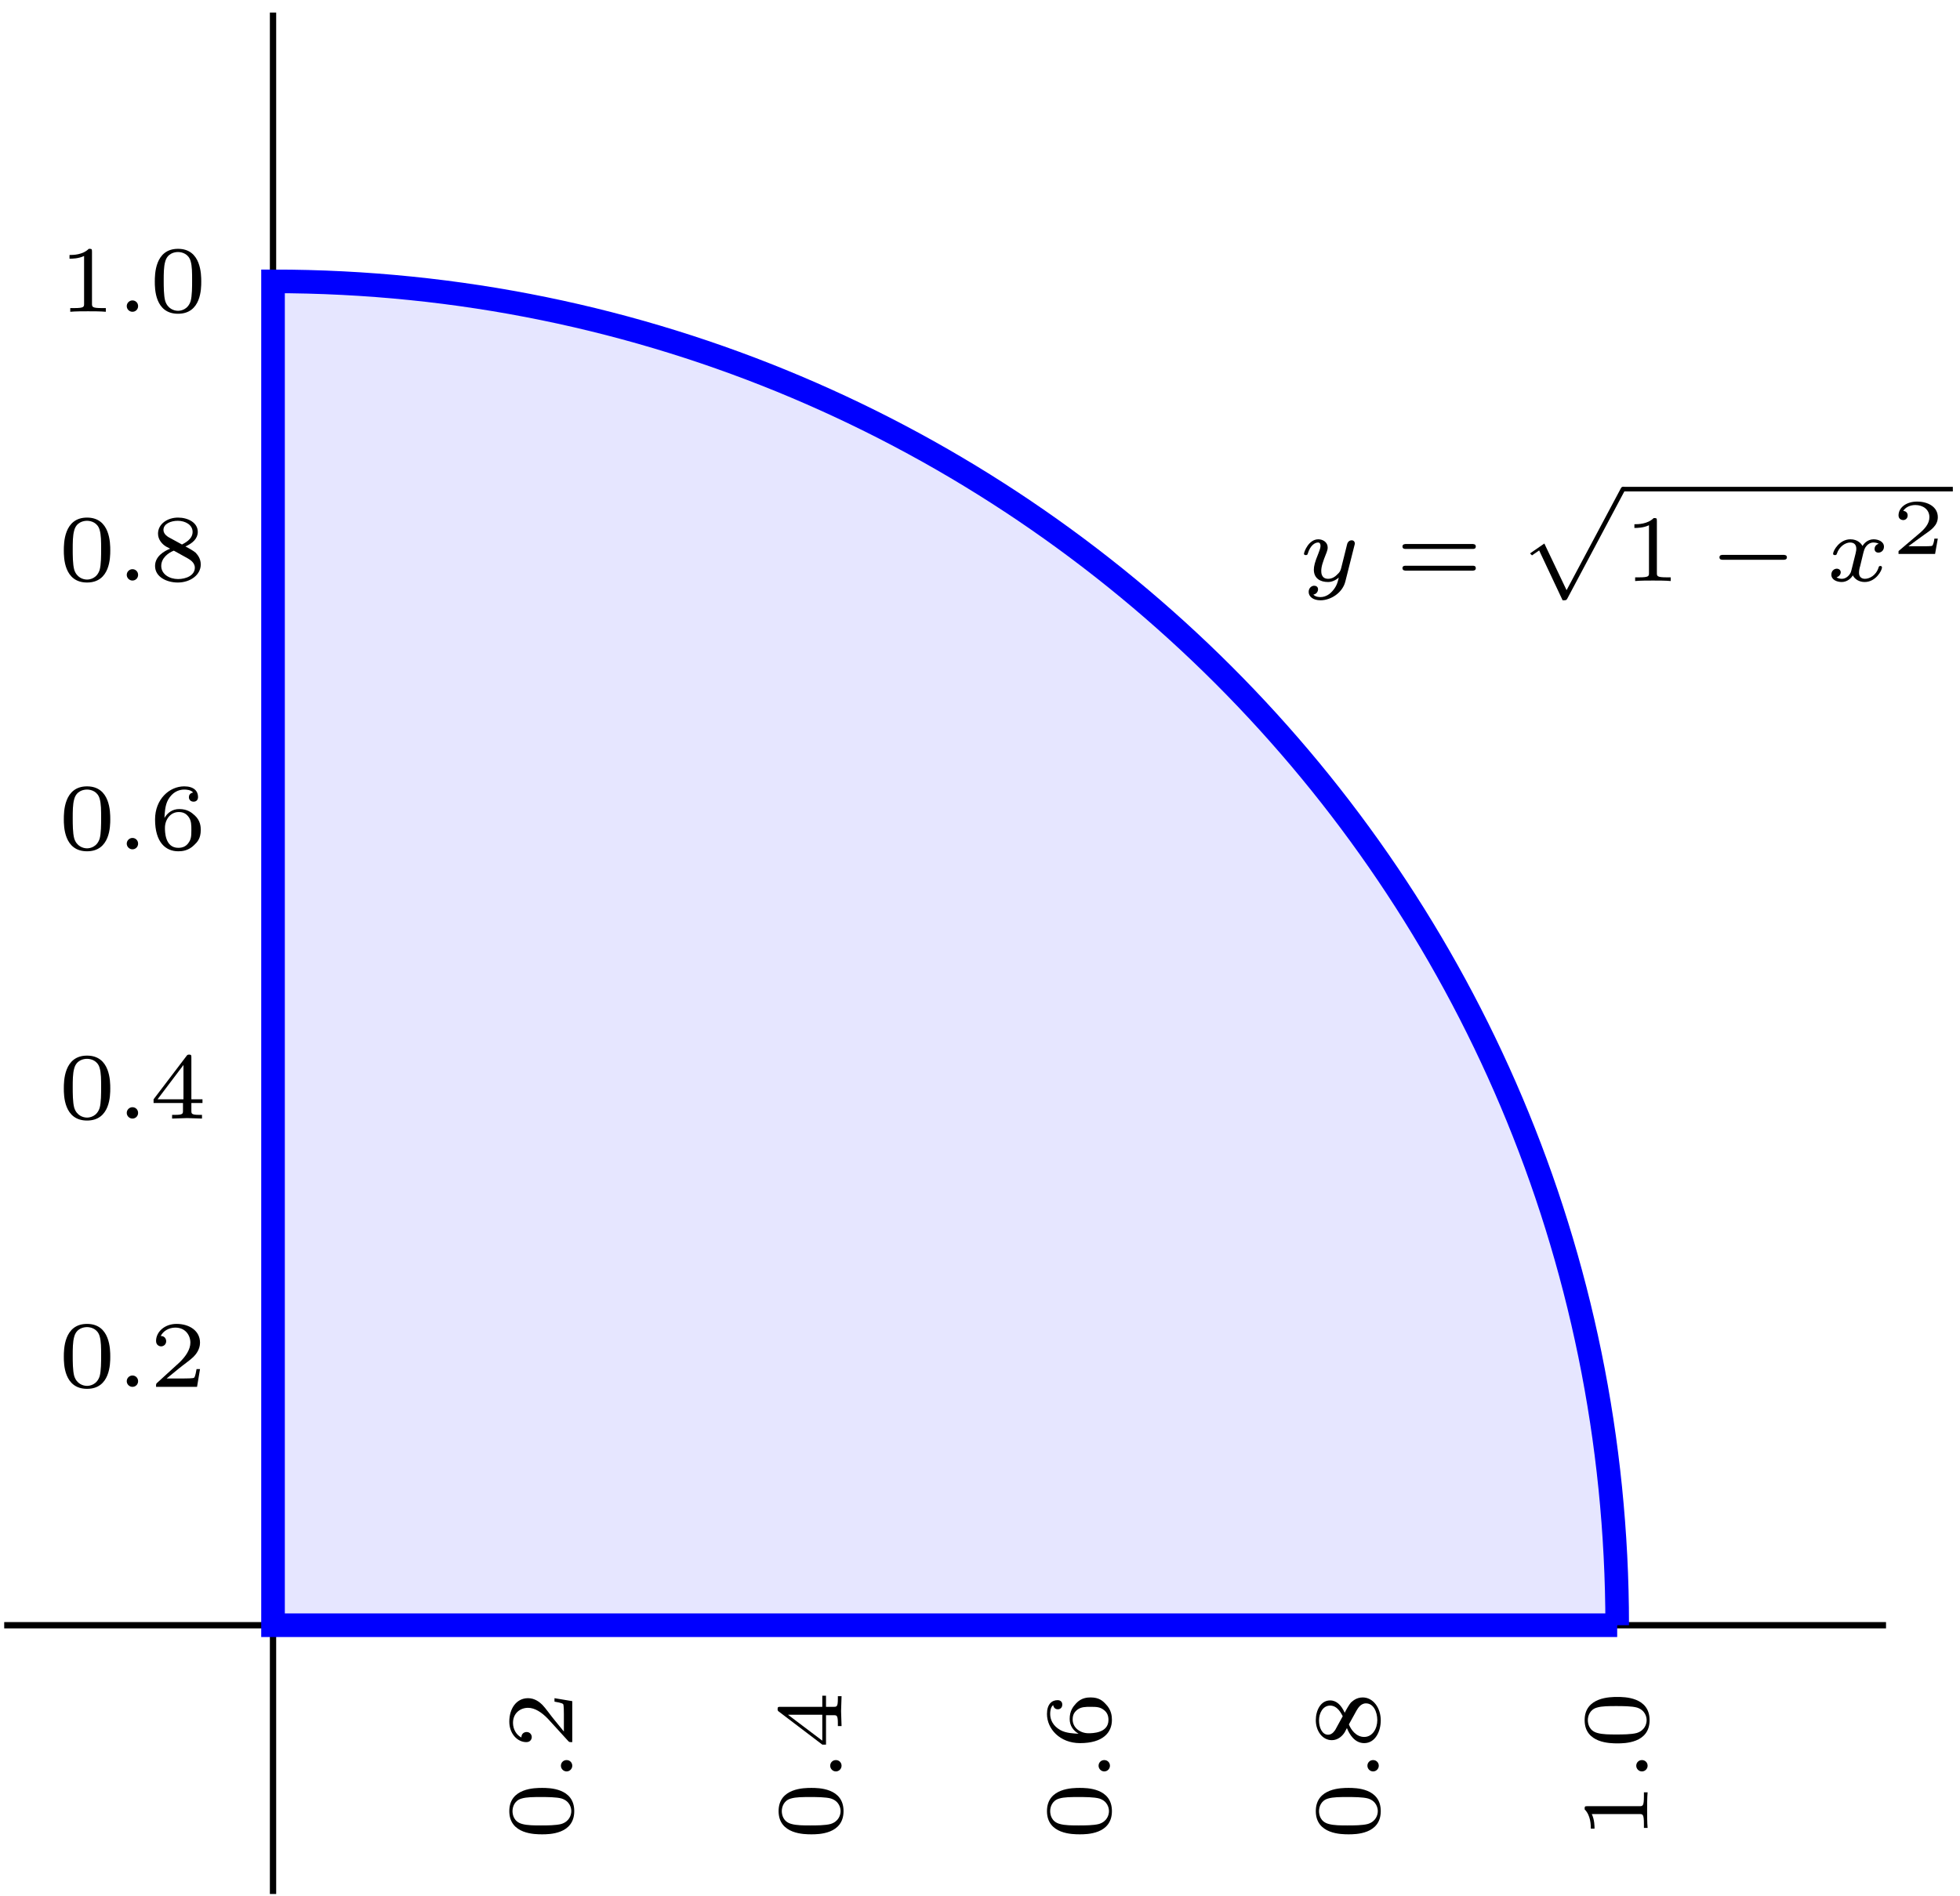 <?xml version="1.0" encoding="UTF-8"?>
<svg xmlns="http://www.w3.org/2000/svg" xmlns:xlink="http://www.w3.org/1999/xlink" width="124pt" height="120pt" viewBox="0 0 124 120" version="1.1">
<defs>
<g>
<symbol overflow="visible" id="glyph0-0">
<path style="stroke:none;" d=""/>
</symbol>
<symbol overflow="visible" id="glyph0-1">
<path style="stroke:none;" d="M 3.562 -2.297 C 3.578 -2.344 3.578 -2.359 3.578 -2.375 C 3.578 -2.453 3.531 -2.578 3.375 -2.578 C 3.266 -2.578 3.172 -2.516 3.125 -2.422 C 3.094 -2.391 3.062 -2.203 3.031 -2.094 L 2.719 -0.844 C 2.672 -0.672 2.656 -0.578 2.406 -0.359 C 2.344 -0.297 2.156 -0.141 1.891 -0.141 C 1.453 -0.141 1.453 -0.531 1.453 -0.641 C 1.453 -0.891 1.531 -1.172 1.797 -1.828 C 1.844 -1.969 1.859 -2.016 1.859 -2.125 C 1.859 -2.453 1.562 -2.641 1.266 -2.641 C 0.656 -2.641 0.359 -1.844 0.359 -1.719 C 0.359 -1.688 0.391 -1.641 0.469 -1.641 C 0.562 -1.641 0.578 -1.672 0.594 -1.719 C 0.766 -2.297 1.078 -2.438 1.25 -2.438 C 1.359 -2.438 1.406 -2.359 1.406 -2.219 C 1.406 -2.094 1.328 -1.891 1.266 -1.734 C 1.047 -1.203 0.984 -0.938 0.984 -0.719 C 0.984 -0.156 1.406 0.062 1.875 0.062 C 1.953 0.062 2.234 0.062 2.562 -0.219 C 2.484 0.109 2.422 0.344 2.141 0.656 C 2.031 0.781 1.766 1.016 1.406 1.016 C 1.344 1.016 1.094 1.016 0.953 0.859 C 1.219 0.812 1.25 0.578 1.25 0.531 C 1.25 0.359 1.125 0.297 1 0.297 C 0.859 0.297 0.656 0.422 0.656 0.688 C 0.656 0.984 0.938 1.219 1.406 1.219 C 2.047 1.219 2.812 0.75 2.984 0 Z M 3.562 -2.297 "/>
</symbol>
<symbol overflow="visible" id="glyph0-2">
<path style="stroke:none;" d="M 3.375 -2.359 C 3.156 -2.297 3.109 -2.125 3.109 -2.031 C 3.109 -1.844 3.266 -1.797 3.344 -1.797 C 3.531 -1.797 3.703 -1.938 3.703 -2.172 C 3.703 -2.5 3.344 -2.641 3.047 -2.641 C 2.641 -2.641 2.406 -2.328 2.344 -2.219 C 2.266 -2.375 2.031 -2.641 1.578 -2.641 C 0.891 -2.641 0.484 -1.922 0.484 -1.719 C 0.484 -1.688 0.516 -1.641 0.594 -1.641 C 0.688 -1.641 0.703 -1.672 0.719 -1.719 C 0.875 -2.203 1.281 -2.438 1.562 -2.438 C 1.859 -2.438 1.953 -2.25 1.953 -2.047 C 1.953 -1.984 1.953 -1.922 1.906 -1.734 C 1.766 -1.188 1.641 -0.641 1.609 -0.562 C 1.516 -0.344 1.297 -0.141 1.047 -0.141 C 1.016 -0.141 0.844 -0.141 0.703 -0.234 C 0.938 -0.312 0.969 -0.5 0.969 -0.547 C 0.969 -0.703 0.844 -0.781 0.719 -0.781 C 0.562 -0.781 0.375 -0.656 0.375 -0.406 C 0.375 -0.062 0.75 0.062 1.031 0.062 C 1.375 0.062 1.625 -0.172 1.734 -0.359 C 1.859 -0.109 2.141 0.062 2.484 0.062 C 3.188 0.062 3.578 -0.672 3.578 -0.859 C 3.578 -0.875 3.578 -0.953 3.469 -0.953 C 3.391 -0.953 3.375 -0.906 3.359 -0.844 C 3.188 -0.328 2.766 -0.141 2.5 -0.141 C 2.281 -0.141 2.125 -0.266 2.125 -0.516 C 2.125 -0.641 2.141 -0.766 2.203 -0.969 L 2.391 -1.75 C 2.453 -1.984 2.484 -2.094 2.609 -2.234 C 2.688 -2.328 2.844 -2.438 3.031 -2.438 C 3.062 -2.438 3.234 -2.438 3.375 -2.359 Z M 3.375 -2.359 "/>
</symbol>
<symbol overflow="visible" id="glyph1-0">
<path style="stroke:none;" d=""/>
</symbol>
<symbol overflow="visible" id="glyph1-1">
<path style="stroke:none;" d="M 4.891 -2.031 C 4.984 -2.031 5.109 -2.031 5.109 -2.188 C 5.109 -2.344 4.953 -2.344 4.859 -2.344 L 0.719 -2.344 C 0.641 -2.344 0.469 -2.344 0.469 -2.188 C 0.469 -2.031 0.609 -2.031 0.688 -2.031 Z M 4.859 -0.656 C 4.953 -0.656 5.109 -0.656 5.109 -0.812 C 5.109 -0.969 4.984 -0.969 4.891 -0.969 L 0.688 -0.969 C 0.609 -0.969 0.469 -0.969 0.469 -0.812 C 0.469 -0.656 0.641 -0.656 0.719 -0.656 Z M 4.859 -0.656 "/>
</symbol>
<symbol overflow="visible" id="glyph1-2">
<path style="stroke:none;" d="M 2.141 -3.797 C 2.141 -3.984 2.125 -3.984 1.938 -3.984 C 1.547 -3.594 0.938 -3.594 0.719 -3.594 L 0.719 -3.359 C 0.875 -3.359 1.281 -3.359 1.641 -3.531 L 1.641 -0.516 C 1.641 -0.312 1.641 -0.234 1.016 -0.234 L 0.766 -0.234 L 0.766 0 C 1.094 -0.031 1.562 -0.031 1.891 -0.031 C 2.219 -0.031 2.688 -0.031 3.016 0 L 3.016 -0.234 L 2.766 -0.234 C 2.141 -0.234 2.141 -0.312 2.141 -0.516 Z M 2.141 -3.797 "/>
</symbol>
<symbol overflow="visible" id="glyph2-0">
<path style="stroke:none;" d=""/>
</symbol>
<symbol overflow="visible" id="glyph2-1">
<path style="stroke:none;" d="M 2.891 6.891 C 3.094 6.891 3.125 6.891 3.188 6.781 L 6.812 -0.031 C 6.859 -0.109 6.859 -0.125 6.859 -0.141 C 6.859 -0.234 6.781 -0.297 6.719 -0.297 C 6.625 -0.297 6.594 -0.234 6.562 -0.172 L 3.141 6.25 L 1.734 3.297 L 0.828 3.922 L 0.953 4.047 L 1.406 3.734 Z M 2.891 6.891 "/>
</symbol>
<symbol overflow="visible" id="glyph3-0">
<path style="stroke:none;" d=""/>
</symbol>
<symbol overflow="visible" id="glyph3-1">
<path style="stroke:none;" d="M 4.766 -1.344 C 4.859 -1.344 5.016 -1.344 5.016 -1.5 C 5.016 -1.656 4.859 -1.656 4.766 -1.656 L 1 -1.656 C 0.891 -1.656 0.75 -1.656 0.75 -1.5 C 0.75 -1.344 0.891 -1.344 1 -1.344 Z M 4.766 -1.344 "/>
</symbol>
<symbol overflow="visible" id="glyph4-0">
<path style="stroke:none;" d=""/>
</symbol>
<symbol overflow="visible" id="glyph4-1">
<path style="stroke:none;" d="M 2.938 -0.969 L 2.719 -0.969 C 2.719 -0.875 2.656 -0.562 2.578 -0.516 C 2.547 -0.484 2.125 -0.484 2.047 -0.484 L 1.078 -0.484 C 1.406 -0.719 1.766 -1 2.062 -1.203 C 2.516 -1.516 2.938 -1.797 2.938 -2.328 C 2.938 -2.969 2.328 -3.312 1.625 -3.312 C 0.953 -3.312 0.453 -2.938 0.453 -2.438 C 0.453 -2.188 0.672 -2.141 0.75 -2.141 C 0.875 -2.141 1.031 -2.234 1.031 -2.438 C 1.031 -2.609 0.906 -2.719 0.75 -2.719 C 0.891 -2.953 1.188 -3.094 1.516 -3.094 C 2 -3.094 2.406 -2.812 2.406 -2.328 C 2.406 -1.906 2.109 -1.578 1.734 -1.266 L 0.516 -0.234 C 0.469 -0.188 0.453 -0.188 0.453 -0.156 L 0.453 0 L 2.766 0 Z M 2.938 -0.969 "/>
</symbol>
<symbol overflow="visible" id="glyph5-0">
<path style="stroke:none;" d=""/>
</symbol>
<symbol overflow="visible" id="glyph5-1">
<path style="stroke:none;" d="M 3.297 -1.906 C 3.297 -2.344 3.297 -3.984 1.828 -3.984 C 0.359 -3.984 0.359 -2.344 0.359 -1.906 C 0.359 -1.484 0.359 0.125 1.828 0.125 C 3.297 0.125 3.297 -1.484 3.297 -1.906 Z M 2.719 -1.984 C 2.719 -1.609 2.719 -1 2.625 -0.672 C 2.453 -0.141 2.016 -0.062 1.828 -0.062 C 1.578 -0.062 1.172 -0.188 1.016 -0.688 C 0.922 -1.031 0.922 -1.609 0.922 -1.984 C 0.922 -2.391 0.922 -2.844 1.016 -3.172 C 1.156 -3.703 1.609 -3.781 1.828 -3.781 C 2.094 -3.781 2.5 -3.656 2.625 -3.203 C 2.719 -2.891 2.719 -2.453 2.719 -1.984 Z M 2.719 -1.984 "/>
</symbol>
<symbol overflow="visible" id="glyph5-2">
<path style="stroke:none;" d="M 1.406 -0.359 C 1.406 -0.562 1.25 -0.719 1.047 -0.719 C 0.859 -0.719 0.688 -0.562 0.688 -0.359 C 0.688 -0.156 0.859 0 1.047 0 C 1.25 0 1.406 -0.156 1.406 -0.359 Z M 1.406 -0.359 "/>
</symbol>
<symbol overflow="visible" id="glyph5-3">
<path style="stroke:none;" d="M 3.219 -1.125 L 3 -1.125 C 2.984 -1.031 2.922 -0.641 2.844 -0.578 C 2.797 -0.531 2.312 -0.531 2.219 -0.531 L 1.109 -0.531 L 1.875 -1.156 C 2.078 -1.328 2.609 -1.703 2.797 -1.891 C 2.969 -2.062 3.219 -2.375 3.219 -2.797 C 3.219 -3.547 2.547 -3.984 1.734 -3.984 C 0.969 -3.984 0.438 -3.469 0.438 -2.906 C 0.438 -2.609 0.688 -2.562 0.75 -2.562 C 0.906 -2.562 1.078 -2.672 1.078 -2.891 C 1.078 -3.016 1 -3.219 0.734 -3.219 C 0.875 -3.516 1.234 -3.75 1.656 -3.75 C 2.281 -3.75 2.609 -3.281 2.609 -2.797 C 2.609 -2.375 2.328 -1.938 1.922 -1.547 L 0.5 -0.25 C 0.438 -0.188 0.438 -0.188 0.438 0 L 3.031 0 Z M 3.219 -1.125 "/>
</symbol>
<symbol overflow="visible" id="glyph5-4">
<path style="stroke:none;" d="M 3.375 -0.984 L 3.375 -1.219 L 2.672 -1.219 L 2.672 -3.859 C 2.672 -4 2.672 -4.047 2.531 -4.047 C 2.422 -4.047 2.406 -4.016 2.359 -3.953 L 0.281 -1.219 L 0.281 -0.984 L 2.141 -0.984 L 2.141 -0.5 C 2.141 -0.312 2.141 -0.234 1.641 -0.234 L 1.453 -0.234 L 1.453 0 L 2.406 -0.031 L 3.344 0 L 3.344 -0.234 L 3.172 -0.234 C 2.672 -0.234 2.672 -0.312 2.672 -0.5 L 2.672 -0.984 Z M 2.172 -1.219 L 0.531 -1.219 L 2.172 -3.391 Z M 2.172 -1.219 "/>
</symbol>
<symbol overflow="visible" id="glyph5-5">
<path style="stroke:none;" d="M 3.266 -1.219 C 3.266 -1.422 3.25 -1.812 2.891 -2.141 C 2.672 -2.344 2.406 -2.547 1.906 -2.547 C 1.484 -2.547 1.172 -2.328 0.969 -1.984 C 0.984 -2.281 1 -2.781 1.203 -3.141 C 1.469 -3.609 1.859 -3.781 2.219 -3.781 C 2.359 -3.781 2.641 -3.766 2.781 -3.594 C 2.562 -3.547 2.516 -3.406 2.516 -3.297 C 2.516 -3.141 2.625 -3.016 2.812 -3.016 C 2.984 -3.016 3.094 -3.125 3.094 -3.312 C 3.094 -3.688 2.828 -3.984 2.219 -3.984 C 1.281 -3.984 0.375 -3.172 0.375 -1.891 C 0.375 -0.438 1.047 0.125 1.844 0.125 C 2.078 0.125 2.484 0.094 2.844 -0.266 C 3.047 -0.453 3.266 -0.688 3.266 -1.219 Z M 2.672 -1.219 C 2.672 -0.812 2.656 -0.609 2.453 -0.359 C 2.312 -0.188 2.125 -0.094 1.844 -0.094 C 1 -0.094 1 -1.125 1 -1.359 C 1 -1.859 1.328 -2.359 1.875 -2.359 C 2.188 -2.359 2.359 -2.234 2.5 -2.047 C 2.672 -1.812 2.672 -1.531 2.672 -1.219 Z M 2.672 -1.219 "/>
</symbol>
<symbol overflow="visible" id="glyph5-6">
<path style="stroke:none;" d="M 3.266 -1.016 C 3.266 -1.438 3.016 -1.672 2.938 -1.766 C 2.812 -1.875 2.516 -2.047 2.297 -2.156 C 2.75 -2.359 3.078 -2.656 3.078 -3.078 C 3.078 -3.672 2.453 -3.984 1.828 -3.984 C 1.156 -3.984 0.562 -3.578 0.562 -2.969 C 0.562 -2.594 0.812 -2.312 1.062 -2.156 L 1.328 -2.016 C 0.938 -1.859 0.375 -1.531 0.375 -0.922 C 0.375 -0.219 1.125 0.125 1.812 0.125 C 2.609 0.125 3.266 -0.359 3.266 -1.016 Z M 2.75 -3.078 C 2.75 -2.609 2.25 -2.375 2.078 -2.281 L 1.219 -2.75 C 1.203 -2.766 0.906 -2.922 0.906 -3.203 C 0.906 -3.594 1.375 -3.781 1.812 -3.781 C 2.281 -3.781 2.75 -3.531 2.75 -3.078 Z M 2.891 -0.812 C 2.891 -0.328 2.344 -0.094 1.828 -0.094 C 1.281 -0.094 0.766 -0.406 0.766 -0.922 C 0.766 -1.438 1.234 -1.766 1.562 -1.891 L 2.438 -1.406 C 2.562 -1.328 2.891 -1.156 2.891 -0.812 Z M 2.891 -0.812 "/>
</symbol>
<symbol overflow="visible" id="glyph5-7">
<path style="stroke:none;" d="M 3.016 0 L 3.016 -0.234 L 2.766 -0.234 C 2.141 -0.234 2.141 -0.312 2.141 -0.516 L 2.141 -3.797 C 2.141 -3.984 2.125 -3.984 1.938 -3.984 C 1.547 -3.594 0.938 -3.594 0.719 -3.594 L 0.719 -3.359 C 0.875 -3.359 1.281 -3.359 1.641 -3.531 L 1.641 -0.516 C 1.641 -0.312 1.641 -0.234 1.016 -0.234 L 0.766 -0.234 L 0.766 0 C 1.094 -0.031 1.562 -0.031 1.891 -0.031 C 2.219 -0.031 2.688 -0.031 3.016 0 Z M 3.016 0 "/>
</symbol>
<symbol overflow="visible" id="glyph6-0">
<path style="stroke:none;" d=""/>
</symbol>
<symbol overflow="visible" id="glyph6-1">
<path style="stroke:none;" d="M -1.906 -3.297 C -2.344 -3.297 -3.984 -3.297 -3.984 -1.828 C -3.984 -0.359 -2.344 -0.359 -1.906 -0.359 C -1.484 -0.359 0.125 -0.359 0.125 -1.828 C 0.125 -3.297 -1.484 -3.297 -1.906 -3.297 Z M -1.984 -2.719 C -1.609 -2.719 -1 -2.719 -0.672 -2.625 C -0.141 -2.453 -0.062 -2.016 -0.062 -1.828 C -0.062 -1.578 -0.188 -1.172 -0.688 -1.016 C -1.031 -0.922 -1.609 -0.922 -1.984 -0.922 C -2.391 -0.922 -2.844 -0.922 -3.172 -1.016 C -3.703 -1.156 -3.781 -1.609 -3.781 -1.828 C -3.781 -2.094 -3.656 -2.5 -3.203 -2.625 C -2.891 -2.719 -2.453 -2.719 -1.984 -2.719 Z M -1.984 -2.719 "/>
</symbol>
<symbol overflow="visible" id="glyph6-2">
<path style="stroke:none;" d="M -0.359 -1.406 C -0.562 -1.406 -0.719 -1.25 -0.719 -1.047 C -0.719 -0.859 -0.562 -0.688 -0.359 -0.688 C -0.156 -0.688 0 -0.859 0 -1.047 C 0 -1.25 -0.156 -1.406 -0.359 -1.406 Z M -0.359 -1.406 "/>
</symbol>
<symbol overflow="visible" id="glyph6-3">
<path style="stroke:none;" d="M -1.125 -3.219 L -1.125 -3 C -1.031 -2.984 -0.641 -2.922 -0.578 -2.844 C -0.531 -2.797 -0.531 -2.312 -0.531 -2.219 L -0.531 -1.109 L -1.156 -1.875 C -1.328 -2.078 -1.703 -2.609 -1.891 -2.797 C -2.062 -2.969 -2.375 -3.219 -2.797 -3.219 C -3.547 -3.219 -3.984 -2.547 -3.984 -1.734 C -3.984 -0.969 -3.469 -0.438 -2.906 -0.438 C -2.609 -0.438 -2.562 -0.688 -2.562 -0.75 C -2.562 -0.906 -2.672 -1.078 -2.891 -1.078 C -3.016 -1.078 -3.219 -1 -3.219 -0.734 C -3.516 -0.875 -3.75 -1.234 -3.75 -1.656 C -3.75 -2.281 -3.281 -2.609 -2.797 -2.609 C -2.375 -2.609 -1.938 -2.328 -1.547 -1.922 L -0.25 -0.5 C -0.188 -0.438 -0.188 -0.438 0 -0.438 L 0 -3.031 Z M -1.125 -3.219 "/>
</symbol>
<symbol overflow="visible" id="glyph6-4">
<path style="stroke:none;" d="M -0.984 -3.375 L -1.219 -3.375 L -1.219 -2.672 L -3.859 -2.672 C -4 -2.672 -4.047 -2.672 -4.047 -2.531 C -4.047 -2.422 -4.016 -2.406 -3.953 -2.359 L -1.219 -0.281 L -0.984 -0.281 L -0.984 -2.141 L -0.5 -2.141 C -0.312 -2.141 -0.234 -2.141 -0.234 -1.641 L -0.234 -1.453 L 0 -1.453 L -0.031 -2.406 L 0 -3.344 L -0.234 -3.344 L -0.234 -3.172 C -0.234 -2.672 -0.312 -2.672 -0.5 -2.672 L -0.984 -2.672 Z M -1.219 -2.172 L -1.219 -0.531 L -3.391 -2.172 Z M -1.219 -2.172 "/>
</symbol>
<symbol overflow="visible" id="glyph6-5">
<path style="stroke:none;" d="M -1.219 -3.266 C -1.422 -3.266 -1.812 -3.25 -2.141 -2.891 C -2.344 -2.672 -2.547 -2.406 -2.547 -1.906 C -2.547 -1.484 -2.328 -1.172 -1.984 -0.969 C -2.281 -0.984 -2.781 -1 -3.141 -1.203 C -3.609 -1.469 -3.781 -1.859 -3.781 -2.219 C -3.781 -2.359 -3.766 -2.641 -3.594 -2.781 C -3.547 -2.562 -3.406 -2.516 -3.297 -2.516 C -3.141 -2.516 -3.016 -2.625 -3.016 -2.812 C -3.016 -2.984 -3.125 -3.094 -3.312 -3.094 C -3.688 -3.094 -3.984 -2.828 -3.984 -2.219 C -3.984 -1.281 -3.172 -0.375 -1.891 -0.375 C -0.438 -0.375 0.125 -1.047 0.125 -1.844 C 0.125 -2.078 0.094 -2.484 -0.266 -2.844 C -0.453 -3.047 -0.688 -3.266 -1.219 -3.266 Z M -1.219 -2.672 C -0.812 -2.672 -0.609 -2.656 -0.359 -2.453 C -0.188 -2.312 -0.094 -2.125 -0.094 -1.844 C -0.094 -1 -1.125 -1 -1.359 -1 C -1.859 -1 -2.359 -1.328 -2.359 -1.875 C -2.359 -2.188 -2.234 -2.359 -2.047 -2.5 C -1.812 -2.672 -1.531 -2.672 -1.219 -2.672 Z M -1.219 -2.672 "/>
</symbol>
<symbol overflow="visible" id="glyph6-6">
<path style="stroke:none;" d="M -1.016 -3.266 C -1.438 -3.266 -1.672 -3.016 -1.766 -2.938 C -1.875 -2.812 -2.047 -2.516 -2.156 -2.297 C -2.359 -2.75 -2.656 -3.078 -3.078 -3.078 C -3.672 -3.078 -3.984 -2.453 -3.984 -1.828 C -3.984 -1.156 -3.578 -0.562 -2.969 -0.562 C -2.594 -0.562 -2.312 -0.812 -2.156 -1.062 L -2.016 -1.328 C -1.859 -0.938 -1.531 -0.375 -0.922 -0.375 C -0.219 -0.375 0.125 -1.125 0.125 -1.812 C 0.125 -2.609 -0.359 -3.266 -1.016 -3.266 Z M -3.078 -2.75 C -2.609 -2.75 -2.375 -2.25 -2.281 -2.078 L -2.75 -1.219 C -2.766 -1.203 -2.922 -0.906 -3.203 -0.906 C -3.594 -0.906 -3.781 -1.375 -3.781 -1.812 C -3.781 -2.281 -3.531 -2.75 -3.078 -2.75 Z M -0.812 -2.891 C -0.328 -2.891 -0.094 -2.344 -0.094 -1.828 C -0.094 -1.281 -0.406 -0.766 -0.922 -0.766 C -1.438 -0.766 -1.766 -1.234 -1.891 -1.562 L -1.406 -2.438 C -1.328 -2.562 -1.156 -2.891 -0.812 -2.891 Z M -0.812 -2.891 "/>
</symbol>
<symbol overflow="visible" id="glyph6-7">
<path style="stroke:none;" d="M 0 -3.016 L -0.234 -3.016 L -0.234 -2.766 C -0.234 -2.141 -0.312 -2.141 -0.516 -2.141 L -3.797 -2.141 C -3.984 -2.141 -3.984 -2.125 -3.984 -1.938 C -3.594 -1.547 -3.594 -0.938 -3.594 -0.719 L -3.359 -0.719 C -3.359 -0.875 -3.359 -1.281 -3.531 -1.641 L -0.516 -1.641 C -0.312 -1.641 -0.234 -1.641 -0.234 -1.016 L -0.234 -0.766 L 0 -0.766 C -0.031 -1.094 -0.031 -1.562 -0.031 -1.891 C -0.031 -2.219 -0.031 -2.688 0 -3.016 Z M 0 -3.016 "/>
</symbol>
</g>
</defs>
<g id="surface1">
<path style="fill:none;stroke-width:0.399;stroke-linecap:butt;stroke-linejoin:miter;stroke:rgb(0%,0%,0%);stroke-opacity:1;stroke-miterlimit:10;" d="M -17.006 -0.002 L 102.048 -0.002 M 0.001 -17.009 L 0.001 102.049 " transform="matrix(1,0,0,-1,17.272,102.846)"/>
<path style="fill-rule:nonzero;fill:rgb(89.999%,89.999%,100%);fill-opacity:1;stroke-width:1.494;stroke-linecap:butt;stroke-linejoin:miter;stroke:rgb(0%,0%,100%);stroke-opacity:1;stroke-miterlimit:10;" d="M 85.04 -0.002 C 85.04 46.967 46.966 85.041 0.001 85.041 L 0.001 -0.002 L 85.04 -0.002 " transform="matrix(1,0,0,-1,17.272,102.846)"/>
<g style="fill:rgb(0%,0%,0%);fill-opacity:1;">
  <use xlink:href="#glyph0-1" x="82.137" y="36.769"/>
</g>
<g style="fill:rgb(0%,0%,0%);fill-opacity:1;">
  <use xlink:href="#glyph1-1" x="88.258" y="36.769"/>
</g>
<g style="fill:rgb(0%,0%,0%);fill-opacity:1;">
  <use xlink:href="#glyph2-1" x="95.969" y="31.098"/>
</g>
<path style="fill:none;stroke-width:0.29;stroke-linecap:butt;stroke-linejoin:miter;stroke:rgb(0%,0%,0%);stroke-opacity:1;stroke-miterlimit:10;" d="M 86.819 -82.03 L 107.682 -82.03 " transform="matrix(1,0,0,-1,15.865,-51.077)"/>
<g style="fill:rgb(0%,0%,0%);fill-opacity:1;">
  <use xlink:href="#glyph1-2" x="102.682" y="36.769"/>
</g>
<g style="fill:rgb(0%,0%,0%);fill-opacity:1;">
  <use xlink:href="#glyph3-1" x="108.033" y="36.769"/>
</g>
<g style="fill:rgb(0%,0%,0%);fill-opacity:1;">
  <use xlink:href="#glyph0-2" x="115.486" y="36.769"/>
</g>
<g style="fill:rgb(0%,0%,0%);fill-opacity:1;">
  <use xlink:href="#glyph4-1" x="119.658" y="35.053"/>
</g>
<g style="fill:rgb(0%,0%,0%);fill-opacity:1;">
  <use xlink:href="#glyph5-1" x="3.679" y="87.763"/>
  <use xlink:href="#glyph5-2" x="7.331" y="87.763"/>
  <use xlink:href="#glyph5-3" x="9.435" y="87.763"/>
</g>
<g style="fill:rgb(0%,0%,0%);fill-opacity:1;">
  <use xlink:href="#glyph6-1" x="36.205" y="116.439"/>
  <use xlink:href="#glyph6-2" x="36.205" y="112.787"/>
  <use xlink:href="#glyph6-3" x="36.205" y="110.683"/>
</g>
<g style="fill:rgb(0%,0%,0%);fill-opacity:1;">
  <use xlink:href="#glyph5-1" x="3.679" y="70.785"/>
  <use xlink:href="#glyph5-2" x="7.331" y="70.785"/>
  <use xlink:href="#glyph5-4" x="9.435" y="70.785"/>
</g>
<g style="fill:rgb(0%,0%,0%);fill-opacity:1;">
  <use xlink:href="#glyph6-1" x="53.242" y="116.439"/>
  <use xlink:href="#glyph6-2" x="53.242" y="112.787"/>
  <use xlink:href="#glyph6-4" x="53.242" y="110.683"/>
</g>
<g style="fill:rgb(0%,0%,0%);fill-opacity:1;">
  <use xlink:href="#glyph5-1" x="3.679" y="53.746"/>
  <use xlink:href="#glyph5-2" x="7.331" y="53.746"/>
  <use xlink:href="#glyph5-5" x="9.435" y="53.746"/>
</g>
<g style="fill:rgb(0%,0%,0%);fill-opacity:1;">
  <use xlink:href="#glyph6-1" x="70.221" y="116.439"/>
  <use xlink:href="#glyph6-2" x="70.221" y="112.787"/>
  <use xlink:href="#glyph6-5" x="70.221" y="110.683"/>
</g>
<g style="fill:rgb(0%,0%,0%);fill-opacity:1;">
  <use xlink:href="#glyph5-1" x="3.679" y="36.738"/>
  <use xlink:href="#glyph5-2" x="7.331" y="36.738"/>
  <use xlink:href="#glyph5-6" x="9.435" y="36.738"/>
</g>
<g style="fill:rgb(0%,0%,0%);fill-opacity:1;">
  <use xlink:href="#glyph6-1" x="87.229" y="116.439"/>
  <use xlink:href="#glyph6-2" x="87.229" y="112.787"/>
  <use xlink:href="#glyph6-6" x="87.229" y="110.683"/>
</g>
<g style="fill:rgb(0%,0%,0%);fill-opacity:1;">
  <use xlink:href="#glyph5-7" x="3.679" y="19.73"/>
  <use xlink:href="#glyph5-2" x="7.331" y="19.73"/>
  <use xlink:href="#glyph5-1" x="9.435" y="19.73"/>
</g>
<g style="fill:rgb(0%,0%,0%);fill-opacity:1;">
  <use xlink:href="#glyph6-7" x="104.237" y="116.439"/>
  <use xlink:href="#glyph6-2" x="104.237" y="112.787"/>
  <use xlink:href="#glyph6-1" x="104.237" y="110.683"/>
</g>
</g>
</svg>
